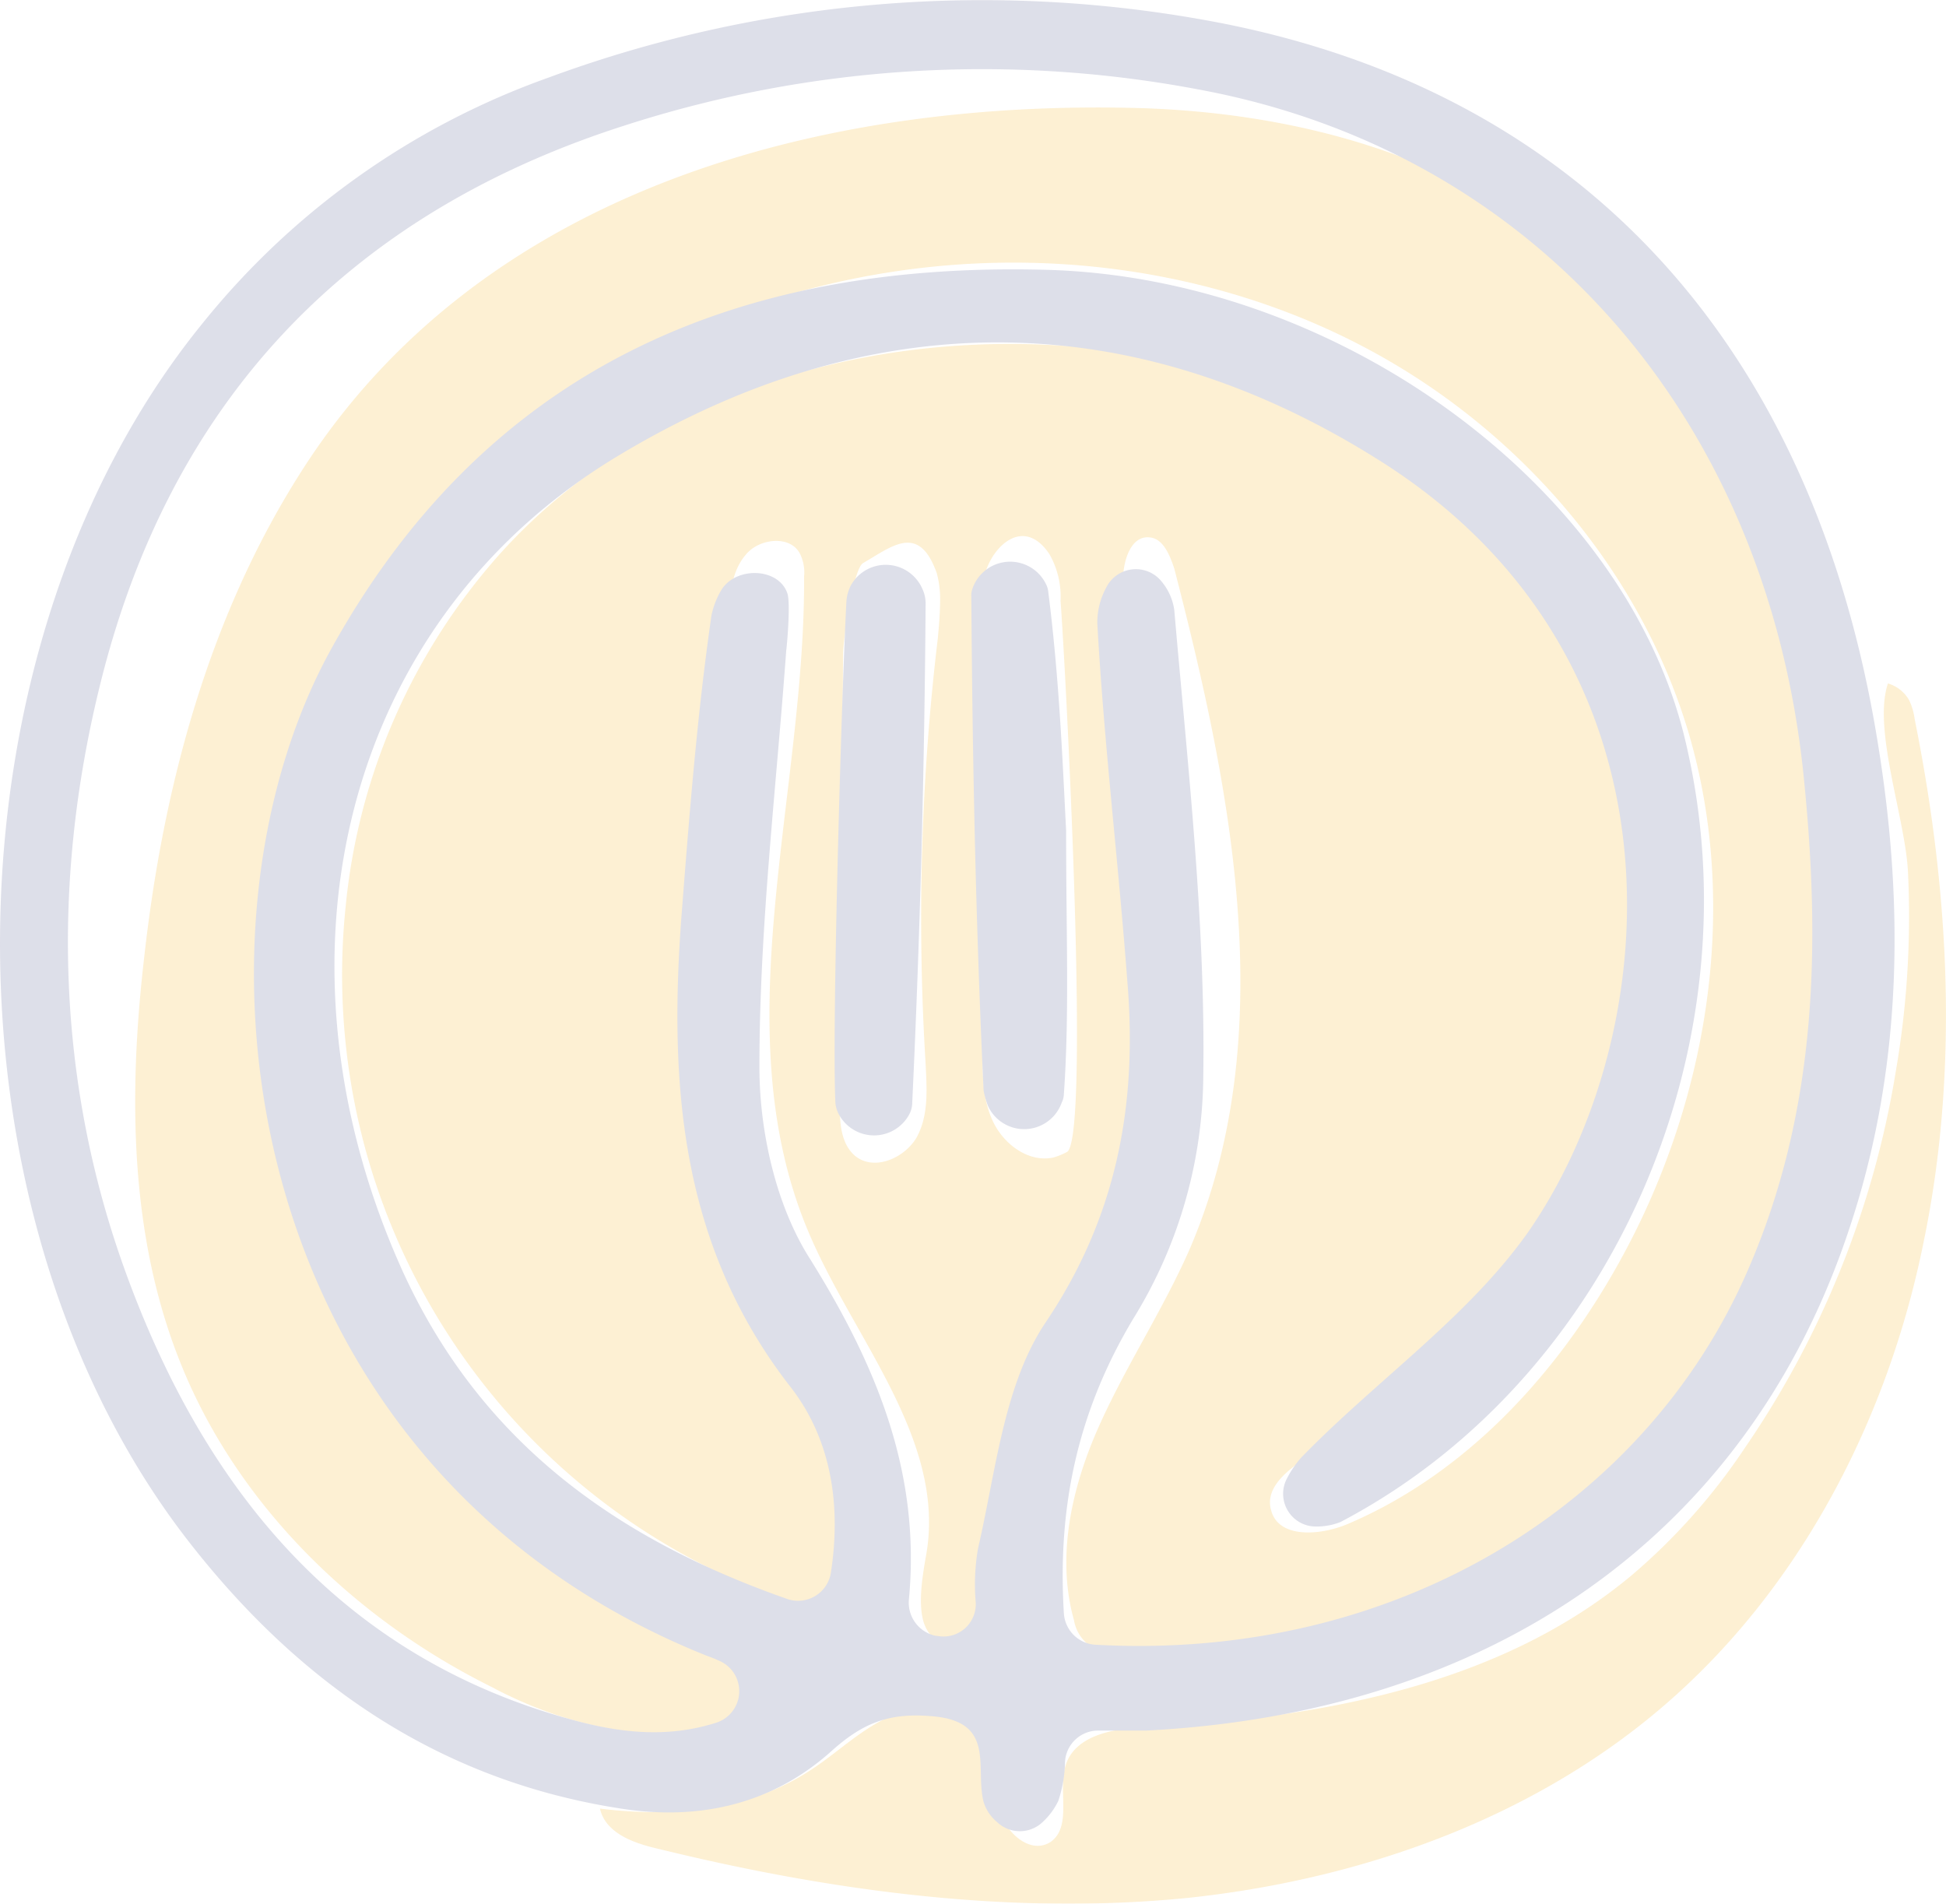 <svg xmlns="http://www.w3.org/2000/svg" width="214.497" height="209.835" viewBox="0 0 214.497 209.835"><defs><style>.a{opacity:0.2;}.b{fill:#f4b321;}.c{fill:#575d90;}</style></defs><g class="a" transform="translate(-125.69 -144.33)"><g transform="translate(140.583 156.174)"><path class="b" d="M361.2,722.144a3.99,3.99,0,0,0-2.335-1.845c-1.721,5.041,1.966,15,2.212,20.9a100.72,100.72,0,0,1-1.352,21.878A102.2,102.2,0,0,1,343.132,804.5a67.654,67.654,0,0,1-12.414,14.013C316.091,830.8,296.056,834.363,277,835.346c-3.442.124-7.621.86-8.727,4.056-.983,2.828.737,6.884-1.721,8.6-2.336,1.474-5.162-1.23-5.777-3.934s-.123-5.654-1.6-7.989c-1.967-3.195-6.76-3.441-10.2-1.966s-6.146,4.3-9.341,6.268c-6.637,4.179-15,4.916-22.739,3.933.615,2.7,3.687,3.81,6.391,4.425,19.052,4.671,38.964,7.375,58.507,5.408,19.543-2.089,38.963-9.095,53.59-22.246,14.381-12.906,23.6-31.1,27.409-50.026,3.933-18.93,2.827-38.718-.983-57.646A7.089,7.089,0,0,0,361.2,722.144Z" transform="translate(-165.658 -656.811)"/><path class="b" d="M307,801.524h0v0Z" transform="translate(-145.013 -638.229)"/><path class="b" d="M296.6,807.624h0l.123-.124Z" transform="translate(-147.396 -636.831)"/><path class="b" d="M248.331,842.635c.123,0,.123-.124,0,0-26.795-8.36-49.042-31.1-56.048-58.384s1.967-58.261,22.739-77.19c12.66-11.553,29.253-18.559,46.215-20.65,17.945-2.212,36.628,1.107,52.238,10.2s28.024,23.967,33.063,41.3c5.531,19.174,1.967,40.561-7.743,58.015-6.883,12.414-16.962,23.354-29.991,28.885-2.95,1.229-7.5,1.6-8.358-1.475-.861-2.705,2.212-4.917,4.794-6.392,19.543-10.817,33.678-31.465,35.645-53.836s-8.973-45.478-27.9-57.4a72.966,72.966,0,0,0-25.074-9.464c-25.812-4.917-54.7,1.967-72.4,21.509A68.213,68.213,0,0,0,198.429,756.6a73.027,73.027,0,0,0,54.081,78.3c2.827-6.022,1.6-13.029-.86-19.175-2.581-6.022-6.391-11.554-8.973-17.576-7.129-15.979-5.9-34.17-4.3-51.624q1.106-11.246,2.212-22.493c.246-2.212.492-4.548,2.09-6.269,1.475-1.6,4.671-1.966,5.777,0a4.644,4.644,0,0,1,.492,2.581c.123,24.336-8.973,49.9.492,72.273,5.039,11.922,15.364,23.107,12.906,35.89-.614,3.564-1.352,8.6,2.09,9.342,1.966.368,3.81-1.353,4.425-3.2.614-1.967.246-3.933.246-6.022-.491-14.012,10.448-25.69,14.135-39.332,2.212-8.235,1.844-16.963,1.475-25.566-.614-14.258-.737-28.638-.614-43.02,0-2.089.86-4.916,2.95-4.671,1.475.124,2.212,1.967,2.7,3.442,6.392,24.706,11.8,51.747,1.6,75.223-2.95,6.637-7.006,12.783-9.956,19.421s-4.671,14.258-2.7,21.263a4.365,4.365,0,0,0,1.6,2.705,5.212,5.212,0,0,0,3.073.737c21.756.615,44.249-7.006,59.121-22.984,19.666-21.019,23.476-52.854,17.7-81-4.056-19.665-12.783-39.209-28.639-51.5-12.906-9.958-29.376-14.135-45.6-14.627-35.153-.983-72.642,8.972-92.43,40.069-10.2,15.98-15.241,34.785-17.331,53.712-1.721,15-1.6,30.607,4.056,44.617,6.268,15.61,19.174,28.148,34.292,35.645C225.1,848.411,239.481,850.747,248.331,842.635Zm15.61-119.718c0,1.353-.123,2.827-.246,4.179a260.8,260.8,0,0,0-1.352,46.953c.123,2.7.369,5.654-.983,8.113-1.352,2.335-4.794,3.81-6.883,1.967-1.475-1.352-1.6-3.565-1.6-5.531q.184-24.891.368-49.781c0-1.351,1.107-9.342,2.212-9.955,3.2-1.845,6.146-4.426,8.112,1.105A10.753,10.753,0,0,1,263.941,722.917Zm14.012,60.842a7.487,7.487,0,0,1-1.475.615c-2.7.616-5.408-1.351-6.637-3.81s-1.229-5.285-1.229-8.112v-50.64c0-3.812,4.179-8.727,7.375-3.934a9.454,9.454,0,0,1,1.229,5.163C277.707,729.309,280.534,781.916,277.953,783.759Z" transform="translate(-175.21 -668.647)"/></g><g transform="translate(125.69 144.33)"><path class="c" d="M284.171,849.759a3.651,3.651,0,0,0-3.687,3.442,14.247,14.247,0,0,1-.737,4.3,7.637,7.637,0,0,1-1.721,2.334,3.637,3.637,0,0,1-5.039,0,4.656,4.656,0,0,1-1.475-2.212c-.984-3.809,1.475-8.972-5.9-9.463-4.671-.371-7.5.859-10.816,3.809-6.515,5.9-14.627,7.743-23.23,6.392-20.035-3.073-35.522-13.767-47.813-29.623-28.147-36.381-27.41-98.084,1.475-133.851A85.87,85.87,0,0,1,223.452,667.6a138.208,138.208,0,0,1,74.362-6.021c39.209,7.743,64.406,34.784,71.9,77.188,3.319,18.806,3.319,37.735-2.95,56.171-11.185,33.186-39.086,52.852-77.312,54.82Zm-3.81-12.906a3.7,3.7,0,0,0,3.442,3.442c32.941,1.842,60.6-15.242,71.9-41.177,7.744-17.7,8.112-36.136,6.146-55.065-4.179-39.209-29.745-68.462-66.864-75.222a128.141,128.141,0,0,0-63.177,4.057c-30.605,9.833-50.149,30.6-57.769,61.948-5.285,21.632-4.671,43.635,2.95,64.529,8.6,23.6,23.476,42.159,49.042,49.165,5.285,1.475,10.57,2.091,15.979.37a3.649,3.649,0,0,0,.246-6.884,13.028,13.028,0,0,0-1.229-.492c-51.869-20.772-58.752-79.646-41.422-110.99,17.085-30.851,44.495-42.651,78.541-41.79,32.449.738,64.038,23.968,70.675,51.746,8.112,33.678-7.989,70.552-37.98,86.285a7.219,7.219,0,0,1-2.827.491,3.606,3.606,0,0,1-3.073-5.284,11.142,11.142,0,0,1,1.6-2.335c8.235-8.481,18.437-15.487,25.074-24.951,15.118-21.88,18.314-63.055-16.47-84.934-27.655-17.452-56.417-17.084-83.95-.492-30.236,18.192-39.332,55.312-23.722,89.849,8.6,18.806,23.476,29.5,42.4,36.137a3.664,3.664,0,0,0,4.794-2.828c1.229-7.866-.123-15-4.425-20.527-12.168-15.609-13.4-33.309-12.045-51.745.86-11.062,1.721-22.248,3.318-33.31a8.992,8.992,0,0,1,1.106-2.828c1.6-2.58,6.269-2.458,7.252.37.369.983,0,5.408-.123,6.392-1.106,15.241-2.95,30.481-2.95,45.845,0,7.129,1.843,15.364,5.654,21.264,7.252,11.677,12.168,23.477,10.816,37.489a3.74,3.74,0,0,0,2.95,3.934h.123a3.559,3.559,0,0,0,4.3-3.688,23.25,23.25,0,0,1,.246-5.9c1.967-8.481,2.827-17.946,7.375-24.828,7.989-11.8,10.2-24.214,9.1-37.611-.983-13.152-2.581-26.3-3.319-39.578a8.1,8.1,0,0,1,.983-3.934,3.643,3.643,0,0,1,6.146-.613,6.244,6.244,0,0,1,1.352,3.072c1.475,17.085,3.442,34.293,3.2,51.378a51.486,51.486,0,0,1-7.744,26.794C281.958,814.482,279.623,824.931,280.36,836.853Z" transform="translate(-163.094 -659.01)"/><path class="c" d="M260.648,739.027v.246c0,11.184.369,20.034-.246,28.761a2.31,2.31,0,0,1-.246.983,4.389,4.389,0,0,1-8.112.37,9.029,9.029,0,0,1-.492-1.721c-.86-18.192-1.229-36.26-1.352-54.45a2.091,2.091,0,0,1,.123-.86,4.391,4.391,0,0,1,8.112-.491,2.266,2.266,0,0,1,.246.861C259.91,722.31,260.279,731.9,260.648,739.027Z" transform="translate(-143.135 -647.469)"/><path class="c" d="M239.243,713.642a4.555,4.555,0,0,1,.492-1.72,4.394,4.394,0,0,1,7.866.368,3.78,3.78,0,0,1,.369,1.6c-.123,18.314-.614,36.752-1.475,55.065a2.8,2.8,0,0,1-.369,1.353,4.406,4.406,0,0,1-7.744-.122,3.274,3.274,0,0,1-.368-1.475C237.645,759.49,238.751,722.739,239.243,713.642Z" transform="translate(-145.944 -647.405)"/></g></g></svg>